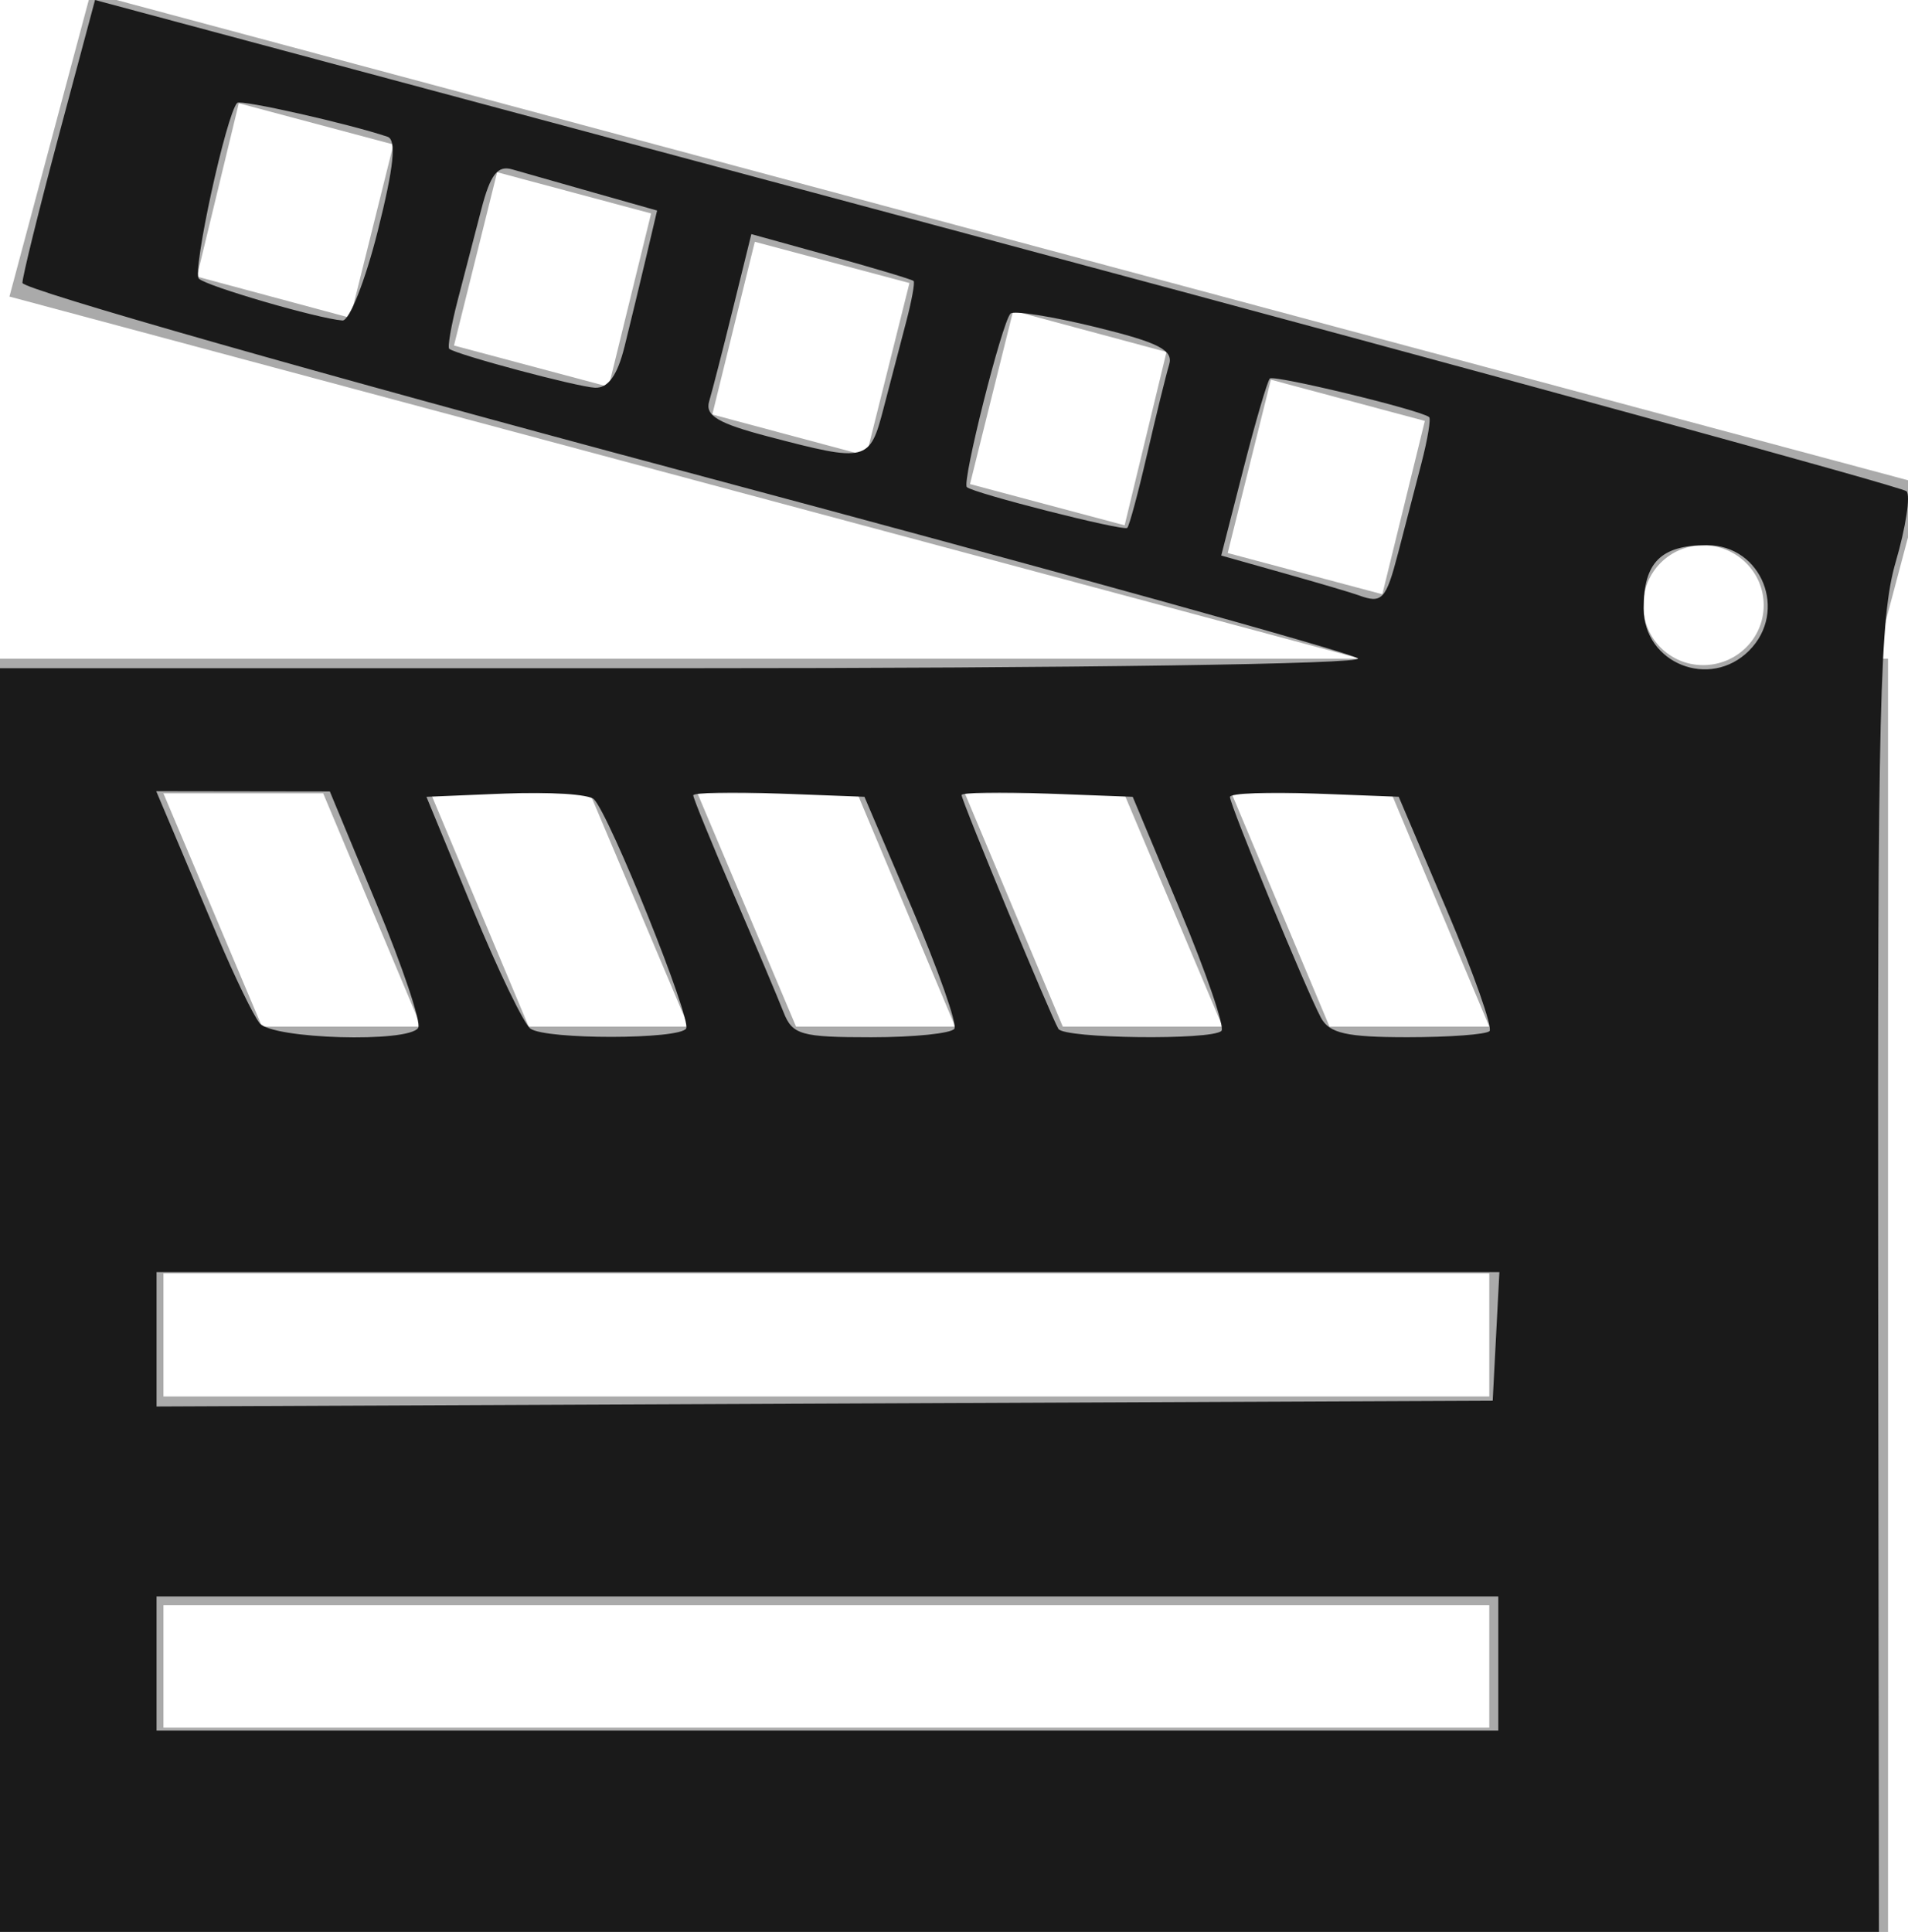 <?xml version="1.0" encoding="UTF-8" standalone="no"?>
<svg
   xmlns:dc="http://purl.org/dc/elements/1.1/"
   xmlns:cc="http://creativecommons.org/ns#"
   xmlns:rdf="http://www.w3.org/1999/02/22-rdf-syntax-ns#"
   xmlns:svg="http://www.w3.org/2000/svg"
   xmlns="http://www.w3.org/2000/svg"
   xmlns:sodipodi="http://sodipodi.sourceforge.net/DTD/sodipodi-0.dtd"
   xmlns:inkscape="http://www.inkscape.org/namespaces/inkscape"
   width="92.552"
   height="93.696"
   version="1.1"
   id="svg2"
   inkscape:version="0.48.5 r10040"
   sodipodi:docname="movimentacao.svg"
   inkscape:export-filename="/home/matheus/Dropbox/Freedom/PyLoca/src/views/uis/images/movimentacao.png"
   inkscape:export-xdpi="15.558847"
   inkscape:export-ydpi="15.558847">
  <defs
     id="defs14" />
  <sodipodi:namedview
     pagecolor="#ffffff"
     bordercolor="#666666"
     borderopacity="1"
     objecttolerance="10"
     gridtolerance="10"
     guidetolerance="10"
     inkscape:pageopacity="0"
     inkscape:pageshadow="2"
     inkscape:window-width="1920"
     inkscape:window-height="1023"
     id="namedview12"
     showgrid="false"
     inkscape:zoom="1.84375"
     inkscape:cx="47.511865"
     inkscape:cy="46.96949"
     inkscape:window-x="0"
     inkscape:window-y="0"
     inkscape:window-maximized="1"
     inkscape:current-layer="svg2"
     fit-margin-top="0"
     fit-margin-left="0"
     fit-margin-right="0"
     fit-margin-bottom="0" />
  <title
     id="title4">Film Icon</title>
  <desc
     id="desc6">This is shape (source) for Clarity vector icon theme for gtk</desc>
  <path
     d="m 4.396,-0.336 -3.938,14.719 65.531,17.562 -66.375,0 0,61.844 91.969,0 0,-61.844 -0.594,0 2.25,-8.469 -88.844,-23.812 z m 7.188,5.344 7.5,2 -2.094,8.406 -7.438,-2 2.031,-8.406 z m 12.531,3.344 7.469,2 -2.062,8.406 -7.5,-2 2.094,-8.406 z m 12.5,3.375 7.5,2 -2.094,8.375 -7.469,-2 2.062,-8.375 z m 12.531,3.344 7.438,2 -2.031,8.406 -7.5,-2 2.094,-8.406 z m 12.5,3.344 7.469,2 -2.062,8.406 -7.5,-2 2.094,-8.406 z m 20.969,8.031 c 1.613,0 2.938,1.294 2.938,2.906 0,1.613 -1.325,2.906 -2.938,2.906 -1.613,0 -2.906,-1.294 -2.906,-2.906 0,-1.613 1.294,-2.906 2.906,-2.906 z m -74.688,12.031 7.75,0 4.75,11.312 -7.719,0 -4.781,-11.312 z m 12.969,0 7.719,0 4.781,11.312 -7.75,0 -4.75,-11.312 z m 12.938,0 7.75,0 4.75,11.312 -7.719,0 -4.781,-11.312 z m 12.969,0 7.719,0 4.781,11.312 -7.75,0 -4.75,-11.312 z m 12.938,0 7.75,0 4.75,11.312 -7.75,0 -4.75,-11.312 z m -51.812,23.281 64.312,0 0,5.969 -64.312,0 0,-5.969 z m 0,16.094 64.312,0 0,5.938 -64.312,0 0,-5.938 z"
     style="fill:#aaaaaa"
     id="path10"
     inkscape:connector-curvature="0" />
  <path
     style="fill:#1a1a1a"
     d="m 0,63.052 0,-30.644 33.193,0 c 19.034,0 32.973,-0.203 32.678,-0.475 C 65.588,31.671 50.895,27.594 33.22,22.871 15.546,18.149 1.086,14.031 1.088,13.72 1.09,13.408 1.884,10.194 2.851,6.577 L 4.61,0 48.362,11.729 c 24.063,6.451 43.916,11.894 44.118,12.096 0.202,0.202 -0.033,1.742 -0.522,3.422 -0.78,2.683 -0.884,6.925 -0.852,34.752 l 0.036,31.696 -45.571,0 -45.571,0 0,-30.644 z m 72.678,17.627 0,-3.254 -32.542,0 -32.542,0 0,3.254 0,3.254 32.542,0 32.542,0 0,-3.254 z m -0.109,-15.864 0.163,-3.119 -32.569,0 -32.569,0 0,3.259 0,3.259 L 40,68.073 72.407,67.933 72.569,64.814 z M 20.286,49.85 C 20.44,49.599 19.54,46.917 18.284,43.89 L 16,38.385 l -4.211,-0.006 -4.211,-0.006 0.747,1.763 c 0.411,0.969 1.416,3.349 2.233,5.288 0.818,1.939 1.735,3.831 2.039,4.203 0.624,0.766 7.234,0.957 7.688,0.222 l 0,0 z m 12.997,0.032 c 0.275,-0.445 -3.713,-10.36 -4.473,-11.119 -0.242,-0.242 -2.169,-0.368 -4.282,-0.279 l -3.842,0.161 2.238,5.424 c 1.231,2.983 2.495,5.603 2.809,5.822 0.766,0.534 7.217,0.527 7.549,-0.008 l 0,0 z m 13.012,0.008 c 0.141,-0.229 -0.783,-2.852 -2.053,-5.831 l -2.31,-5.415 -4.152,-0.158 c -2.284,-0.087 -4.152,-0.048 -4.152,0.088 0,0.135 0.877,2.281 1.95,4.769 1.072,2.487 2.165,5.072 2.427,5.743 0.432,1.103 0.841,1.22 4.256,1.22 2.078,0 3.894,-0.187 4.035,-0.415 l 0,0 z m 12.954,0.105 c 0.171,-0.171 -0.728,-2.794 -1.997,-5.831 L 54.945,38.645 50.794,38.487 c -2.283,-0.087 -4.15,-0.054 -4.15,0.073 0,0.276 4.341,10.756 4.697,11.34 0.288,0.472 7.444,0.559 7.907,0.097 l 0,0 z m 13.003,0.014 c 0.163,-0.163 -0.762,-2.787 -2.054,-5.831 l -2.35,-5.535 -4.093,-0.158 c -2.251,-0.087 -4.093,-0.012 -4.093,0.166 0,0.396 3.702,9.378 4.412,10.704 0.407,0.761 1.239,0.949 4.195,0.949 2.028,0 3.82,-0.133 3.983,-0.296 l 0,2e-6 z M 84.843,31.555 c 1.901,-1.901 0.619,-5.114 -2.041,-5.114 -2.238,0 -3.072,0.833 -3.072,3.065 0,2.667 3.21,3.953 5.114,2.049 z M 67.812,26.848 c 0.33,-1.268 0.843,-3.245 1.141,-4.394 0.298,-1.149 0.464,-2.151 0.37,-2.226 -0.428,-0.344 -7.533,-2.063 -7.726,-1.869 -0.119,0.12 -0.699,2.1 -1.287,4.401 l -1.071,4.183 3.058,0.862 c 1.682,0.474 3.302,0.952 3.6,1.063 1.14,0.422 1.331,0.221 1.914,-2.019 l 0,0 z M 55.645,22.022 c 0.437,-1.895 0.917,-3.844 1.066,-4.332 0.218,-0.71 -0.495,-1.075 -3.567,-1.827 -2.111,-0.517 -3.968,-0.812 -4.126,-0.654 -0.412,0.412 -2.365,8.167 -2.119,8.414 0.29,0.29 7.573,2.142 7.78,1.979 0.094,-0.074 0.528,-1.685 0.965,-3.579 z M 42.861,19.797 c 0.329,-1.268 0.82,-3.146 1.091,-4.173 0.271,-1.027 0.435,-1.926 0.364,-1.997 -0.071,-0.071 -1.871,-0.611 -4,-1.201 L 36.446,11.354 35.555,14.966 c -0.49,1.986 -1.01,4.011 -1.155,4.498 -0.206,0.692 0.423,1.067 2.871,1.709 4.788,1.256 4.915,1.224 5.59,-1.375 z m -12.567,-2.983 c 0.278,-1.119 0.747,-3.062 1.043,-4.319 L 31.874,10.211 28.819,9.346 C 27.138,8.871 25.348,8.361 24.842,8.214 c -0.704,-0.205 -1.055,0.248 -1.492,1.929 -0.314,1.208 -0.831,3.198 -1.149,4.421 -0.318,1.223 -0.501,2.283 -0.407,2.355 0.381,0.292 6.202,1.845 7.066,1.885 0.636,0.03 1.087,-0.596 1.433,-1.99 z m -11.973,-5.597 c 0.788,-3.136 0.922,-4.436 0.474,-4.586 -1.899,-0.637 -7.117,-1.812 -7.288,-1.641 -0.524,0.524 -2.197,8.196 -1.859,8.525 0.377,0.366 5.747,1.931 6.963,2.029 0.336,0.027 1.105,-1.92 1.71,-4.327 z"
     id="path2991"
     inkscape:connector-curvature="0" />
</svg>
